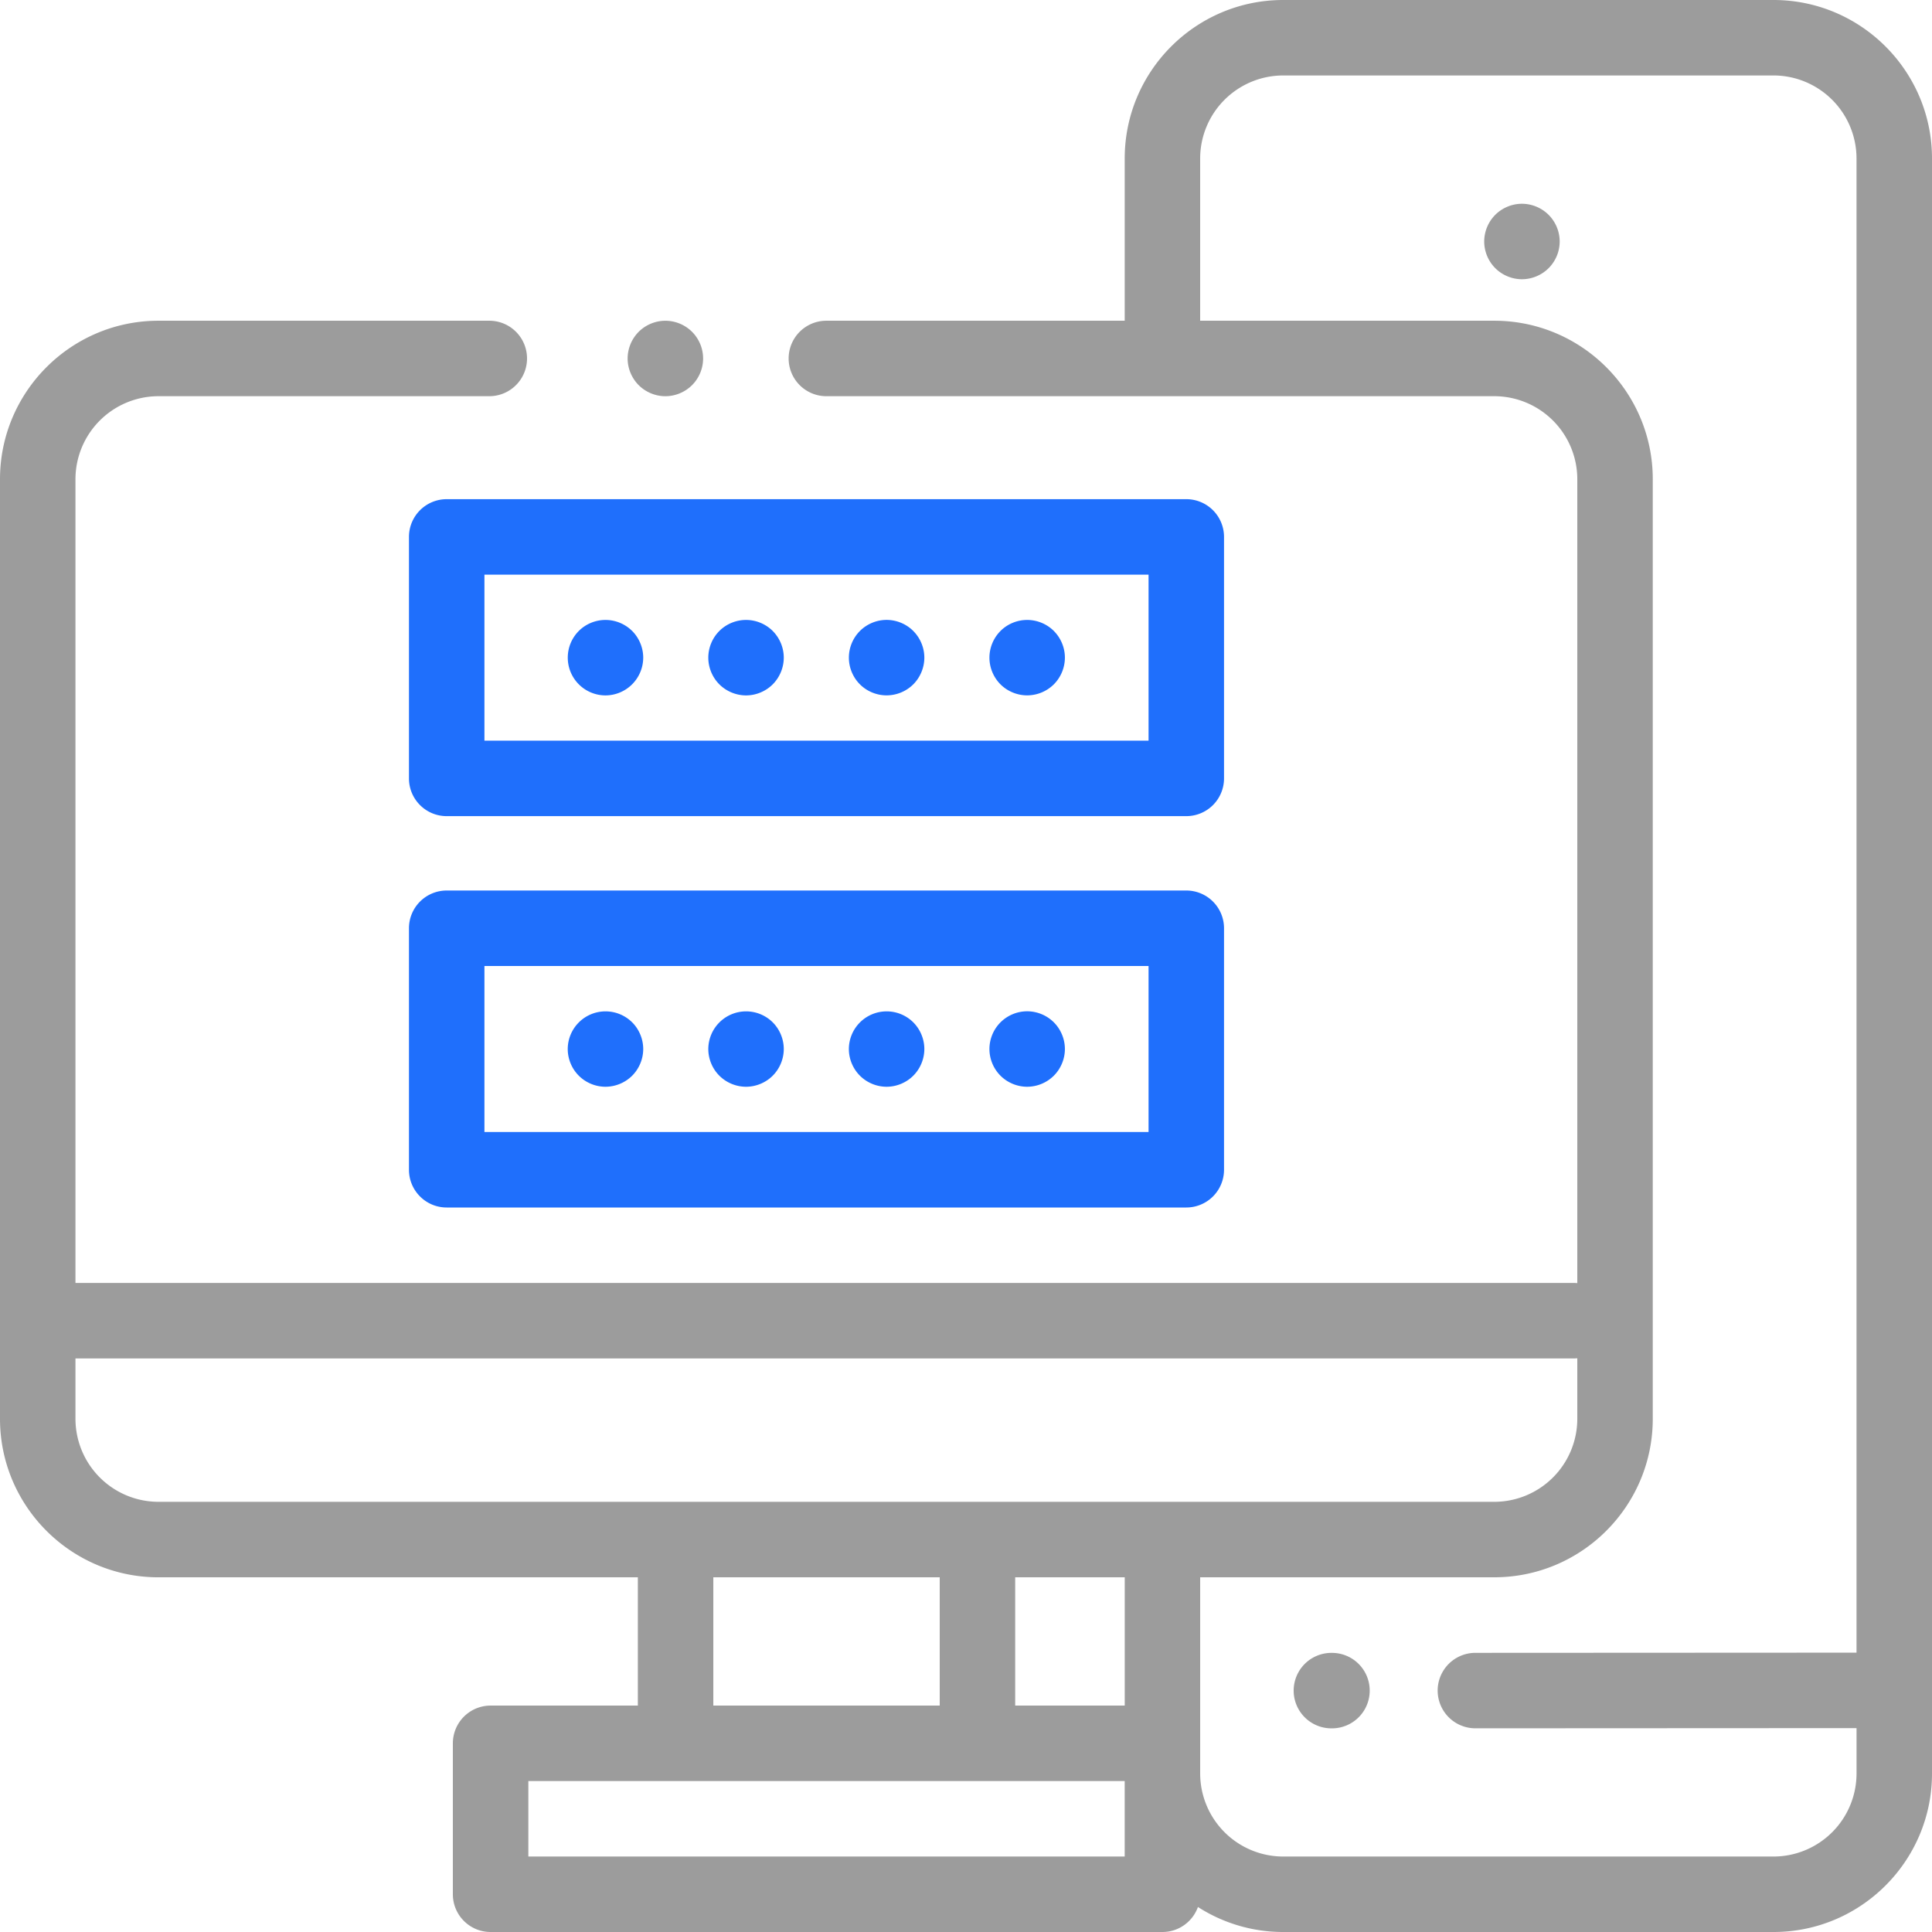 <svg width="100" height="100" xmlns="http://www.w3.org/2000/svg"><g fill="none"><path d="M91.797 0H66.418c-4.523 0-8.203 3.68-8.203 8.203v8.398H42.773a1.953 1.953 0 0 0 0 3.906h34.57a4.302 4.302 0 0 1 4.298 4.297v41.61a1.997 1.997 0 0 0-.179-.008H3.906V24.804a4.302 4.302 0 0 1 4.297-4.297h17.123a1.953 1.953 0 0 0 0-3.906H8.203C3.68 16.601 0 20.281 0 24.804v48.634c0 4.523 3.68 8.203 8.203 8.203h24.812v6.64h-7.622a1.953 1.953 0 0 0-1.953 1.953v7.813c0 1.078.874 1.953 1.953 1.953h34.775c.847 0 1.566-.54 1.837-1.294A8.151 8.151 0 0 0 66.418 100h25.379c4.523 0 8.203-3.68 8.203-8.203V8.203C100 3.68 96.32 0 91.797 0zm-64.45 96.094v-3.907h30.867v3.907H27.346zm9.574-7.814v-6.64H48.64v6.64H36.92zm21.294 0h-5.669v-6.64h5.67v6.64zm-7.622-10.546H8.203a4.302 4.302 0 0 1-4.297-4.296v-3.126h77.556c.06 0 .12-.004.179-.009v3.135a4.302 4.302 0 0 1-4.297 4.296H50.593zm45.5 7.807l-19.727.01a1.953 1.953 0 0 0 .001 3.906h.001l19.726-.01v2.35a4.302 4.302 0 0 1-4.297 4.297H66.418a4.302 4.302 0 0 1-4.297-4.297V81.64h15.223c4.523 0 8.203-3.68 8.203-8.204V24.804c0-4.523-3.68-8.203-8.203-8.203H62.12V8.203a4.302 4.302 0 0 1 4.297-4.297h25.379a4.302 4.302 0 0 1 4.297 4.297v77.338z" fill="#9C9C9C"/><path d="M35.82 17.174a1.967 1.967 0 0 0-1.38-.572c-.514 0-1.018.209-1.381.572a1.968 1.968 0 0 0-.573 1.38c0 .514.21 1.018.573 1.382.365.363.867.572 1.38.572.514 0 1.018-.21 1.381-.572a1.96 1.96 0 0 0 .573-1.381 1.96 1.96 0 0 0-.573-1.381z" fill="#9C9C9C"/><path d="M61.402 46.093H23.121a1.953 1.953 0 0 0-1.953 1.953v12.5c0 1.079.874 1.954 1.953 1.954h38.281a1.953 1.953 0 0 0 1.953-1.954v-12.5a1.953 1.953 0 0 0-1.953-1.953zm-1.953 12.5H25.074V50h34.375v8.593z" fill="#1F6FFC"/><path d="M39.996 52.916a1.956 1.956 0 0 0-3.334 1.38c0 .515.207 1.018.572 1.382.364.363.865.572 1.381.572.514 0 1.018-.209 1.381-.572.363-.364.572-.867.572-1.381s-.209-1.018-.572-1.381zm7.275 0a1.956 1.956 0 0 0-3.334 1.38c0 .515.208 1.018.573 1.382.363.363.865.572 1.38.572.514 0 1.018-.209 1.381-.572.364-.364.573-.867.573-1.381s-.21-1.018-.573-1.381zm7.276 0a1.968 1.968 0 0 0-1.381-.572 1.96 1.96 0 0 0-1.38.572 1.96 1.96 0 0 0-.573 1.38c0 .515.207 1.018.572 1.382.363.363.865.572 1.381.572a1.97 1.97 0 0 0 1.38-.572c.364-.364.573-.867.573-1.381s-.209-1.018-.572-1.381zm-21.827 0a1.956 1.956 0 0 0-3.334 1.38c0 .515.208 1.018.573 1.382.363.363.865.572 1.38.572a1.97 1.97 0 0 0 1.382-.572c.363-.364.572-.867.572-1.381s-.209-1.018-.572-1.381zm28.682-27.079H23.121a1.953 1.953 0 0 0-1.953 1.953v12.5c0 1.079.874 1.953 1.953 1.953h38.281a1.953 1.953 0 0 0 1.953-1.953v-12.5a1.953 1.953 0 0 0-1.953-1.953zm-1.953 12.5H25.074v-8.594h34.375v8.594z" fill="#1F6FFC"/><path d="M39.996 32.658a1.966 1.966 0 0 0-1.38-.57c-.517 0-1.018.207-1.382.57a1.96 1.96 0 0 0-.572 1.381c0 .516.207 1.018.572 1.383.364.363.868.572 1.381.572.514 0 1.018-.209 1.381-.572.363-.365.572-.867.572-1.383 0-.514-.209-1.016-.572-1.38zm7.275 0a1.968 1.968 0 0 0-1.38-.572c-.516 0-1.018.209-1.381.572a1.96 1.96 0 0 0-.572 1.381c0 .516.207 1.018.572 1.383.363.363.865.57 1.38.57a1.97 1.97 0 0 0 1.381-.57c.364-.365.573-.87.573-1.383 0-.514-.21-1.016-.573-1.38zm7.276 0a1.966 1.966 0 0 0-1.381-.57c-.516 0-1.018.207-1.38.57a1.963 1.963 0 0 0-.573 1.381c0 .516.207 1.018.572 1.383.363.363.867.57 1.381.57a1.97 1.97 0 0 0 1.38-.57 1.97 1.97 0 0 0 .573-1.383c0-.514-.209-1.016-.572-1.38zm-21.827 0a1.966 1.966 0 0 0-1.38-.57c-.516 0-1.018.207-1.381.57a1.955 1.955 0 0 0 1.38 3.336 1.961 1.961 0 0 0 1.954-1.953c0-.516-.209-1.018-.572-1.383z" fill="#1F6FFC"/><path d="M80.156 11.12a1.967 1.967 0 0 0-1.38-.573c-.514 0-1.018.209-1.381.572a1.968 1.968 0 0 0-.573 1.381c0 .514.21 1.018.573 1.38.363.364.867.573 1.38.573.514 0 1.018-.209 1.381-.572a1.96 1.96 0 0 0 .573-1.381 1.96 1.96 0 0 0-.573-1.38zM68.943 85.553h-.03a1.953 1.953 0 0 0 0 3.906h.03a1.953 1.953 0 0 0 0-3.906z" fill="#9C9C9C"/></g></svg>